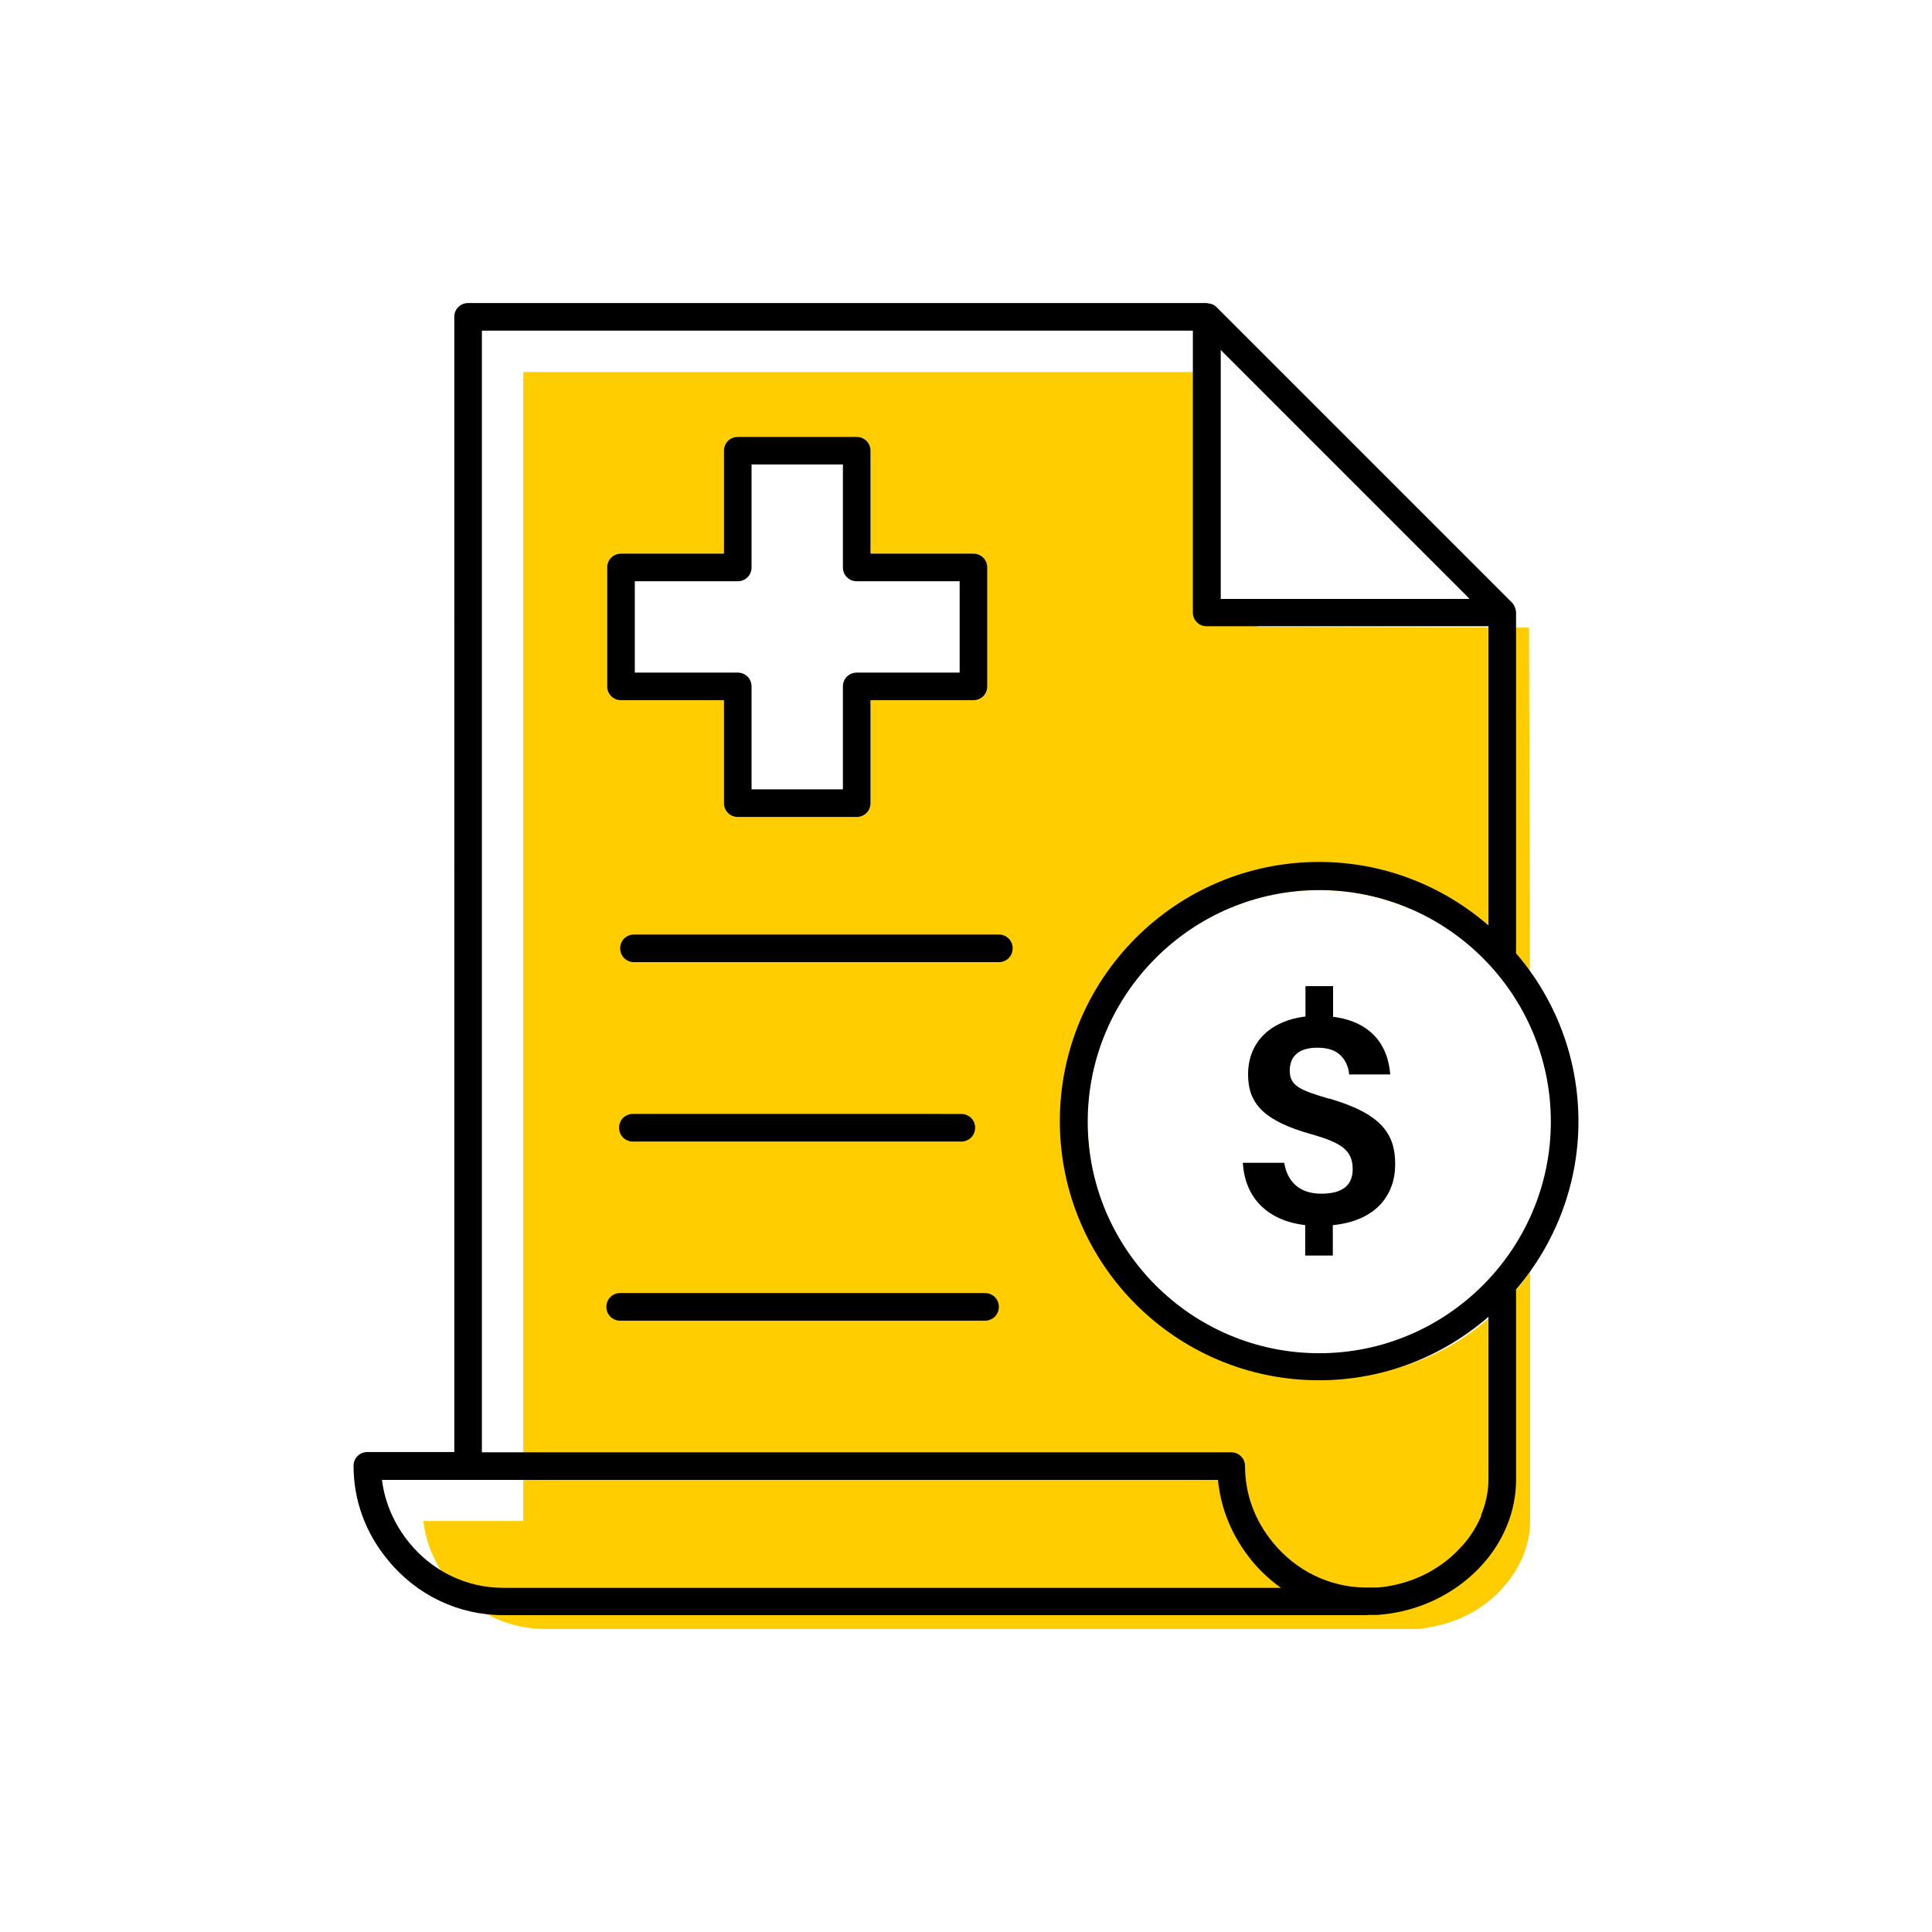 <?xml version="1.0" encoding="UTF-8"?><svg width="70" height="70" xmlns="http://www.w3.org/2000/svg" viewBox="-10 -10 70 70"><rect x="-10" y="-10" width="70" height="70" fill="white"/><g id="uuid-b4d17e1b-06d9-488b-a48b-fbf17a8ef517"><path d="M41.04,39.44c-.5,.17-1.99,.61-3.74,.35-2.2-.33-4.5-1.74-5.95-3.78-1.22-1.46-1.95-3.33-1.95-5.37,0-4.63,3.77-8.39,8.39-8.39,1.17,0,2.28,.24,3.3,.68,.56,.09,1.41,.29,2.33,.79,.97,.53,1.63,1.17,2.01,1.61,0-4.2-.02-8.39-.03-12.59l-9.83-.03c-.12-.1-.29-.23-.53-.33-.12-.05-.23-.08-.33-.1v-.56h-.5V3.48H8.96V45.11h-3.62c.1,.83,.43,1.61,.99,2.28,.85,1.04,2.09,1.63,3.4,1.63h31.66c.45-.05,.92-.15,1.36-.32,.65-.25,1.23-.65,1.68-1.15,.22-.24,.52-.62,.74-1.14,.18-.42,.27-.87,.27-1.32,0-3.01,0-6.02,0-9.02-.45,.66-1.83,2.51-4.39,3.36ZM25.77,14.87c0,.28-.22,.5-.5,.5h-3.73v3.73c0,.28-.22,.5-.5,.5h-4.31c-.28,0-.5-.22-.5-.5v-3.73h-3.73c-.28,0-.5-.22-.5-.5v-4.31c0-.28,.22-.5,.5-.5h3.73v-3.73c0-.28,.22-.5,.5-.5h4.31c.28,0,.5,.22,.5,.5v3.73h3.73c.28,0,.5,.22,.5,.5v4.31Z" fill="#ffcd00" stroke-width="0"/><path d="M47.19,30.63c0-2.32-.85-4.45-2.26-6.09V12.19s0-.04-.01-.06c0-.02,0-.04-.01-.06-.02-.08-.06-.16-.12-.23L34.07,1.12c-.06-.06-.14-.1-.23-.12-.02,0-.04,0-.06-.01-.02,0-.04-.01-.07-.01H6.96c-.28,0-.5,.22-.5,.5V42.61H3.31c-.28,0-.5,.22-.5,.5,0,1.25,.43,2.43,1.25,3.42,1.04,1.27,2.56,1.99,4.17,1.99h31.29s.04-.01,.06-.01h.34c.58-.04,1.15-.17,1.69-.38,.79-.31,1.5-.79,2.06-1.4,.39-.42,.7-.9,.92-1.43,.23-.55,.34-1.12,.34-1.7v-6.88c1.4-1.64,2.26-3.77,2.26-6.09Zm-3.52,14.29c-.22,.52-.52,.91-.74,1.14-.45,.5-1.04,.9-1.68,1.15-.44,.17-.91,.28-1.36,.31h-.47c-1.27-.03-2.46-.61-3.29-1.62-.67-.81-1.02-1.77-1.02-2.78,0-.28-.22-.5-.5-.5H7.46V1.98h25.76V12.19c0,.28,.22,.5,.5,.5h10.21v10.84c-1.65-1.43-3.79-2.3-6.14-2.3-5.18,0-9.39,4.21-9.39,9.39s4.21,9.39,9.39,9.39c2.35,0,4.49-.87,6.14-2.3v5.87c0,.45-.09,.89-.27,1.32Zm-9.54-1.3c.1,1.06,.52,2.06,1.22,2.92,.31,.38,.67,.71,1.06,.99H8.23c-1.31,0-2.55-.59-3.4-1.63-.55-.68-.89-1.46-.99-2.28h30.29Zm3.67-4.59c-4.63,0-8.39-3.77-8.39-8.39s3.77-8.39,8.39-8.39,8.39,3.77,8.39,8.39-3.77,8.39-8.39,8.39Zm5.43-27.33h-9V2.68l9,9Z" stroke-width="0"/><path d="M38.16,29.81c-1.05-.31-1.43-.46-1.43-1.02,0-.52,.33-.83,1-.83,.37,0,.63,.09,.81,.25,.3,.27,.34,.63,.34,.72,.22,0,.58,0,.8,0,.17,0,.52,0,.69,0-.08-1.06-.68-1.91-2.07-2.09v-1.11h-1v1.1c-1.2,.14-2.08,.87-2.08,2.1,0,1.07,.59,1.69,2.31,2.17,1.08,.31,1.48,.58,1.48,1.26,0,.53-.3,.89-1.14,.89-.79,0-1.23-.44-1.34-1.12h-1.5c.08,1.31,.93,2.1,2.26,2.26v1.1h1v-1.1c1.59-.16,2.26-1.11,2.26-2.21s-.5-1.83-2.4-2.38Z" stroke-width="0"/><path d="M26.19,23.86H12.97c-.28,0-.5,.22-.5,.5s.22,.5,.5,.5h13.22c.28,0,.5-.22,.5-.5s-.22-.5-.5-.5Z" stroke-width="0"/><path d="M12.93,31.36h11.9c.28,0,.5-.22,.5-.5s-.22-.5-.5-.5H12.93c-.28,0-.5,.22-.5,.5s.22,.5,.5,.5Z" stroke-width="0"/><path d="M38.29,25.74h-1v1.1c-1.2,.14-2.08,.87-2.08,2.1,0,1.07,.59,1.69,2.31,2.17,1.08,.31,1.48,.58,1.48,1.26,0,.53-.3,.89-1.14,.89-.79,0-1.23-.44-1.34-1.12h-1.5c.08,1.31,.93,2.1,2.26,2.26v1.1h1v-1.1c1.59-.16,2.26-1.11,2.26-2.21s-.5-1.83-2.4-2.38c-1.05-.31-1.43-.46-1.43-1.02,0-.52,.33-.83,1-.83,.37,0,.63,.09,.81,.25,.3,.27,.34,.63,.34,.72,.22,0,.58,0,.8,0,.17,0,.52,0,.69,0-.08-1.06-.68-1.91-2.07-2.09v-1.11Z" fill="none" stroke-width="0"/><path d="M25.69,36.85H12.47c-.28,0-.5,.22-.5,.5s.22,.5,.5,.5h13.22c.28,0,.5-.22,.5-.5s-.22-.5-.5-.5Z" stroke-width="0"/><path d="M25.27,10.06h-3.73v-3.73c0-.28-.22-.5-.5-.5h-4.31c-.28,0-.5,.22-.5,.5v3.73h-3.73c-.28,0-.5,.22-.5,.5v4.31c0,.28,.22,.5,.5,.5h3.73v3.73c0,.28,.22,.5,.5,.5h4.31c.28,0,.5-.22,.5-.5v-3.73h3.73c.28,0,.5-.22,.5-.5v-4.31c0-.28-.22-.5-.5-.5Zm-.5,4.31h-3.73c-.28,0-.5,.22-.5,.5v3.73h-3.31v-3.73c0-.28-.22-.5-.5-.5h-3.73v-3.31h3.73c.28,0,.5-.22,.5-.5v-3.73h3.31v3.73c0,.28,.22,.5,.5,.5h3.73v3.31Z" stroke-width="0"/></g><g id="uuid-8bebc20b-6390-4bef-aaec-d92c08584305"></g></svg>
